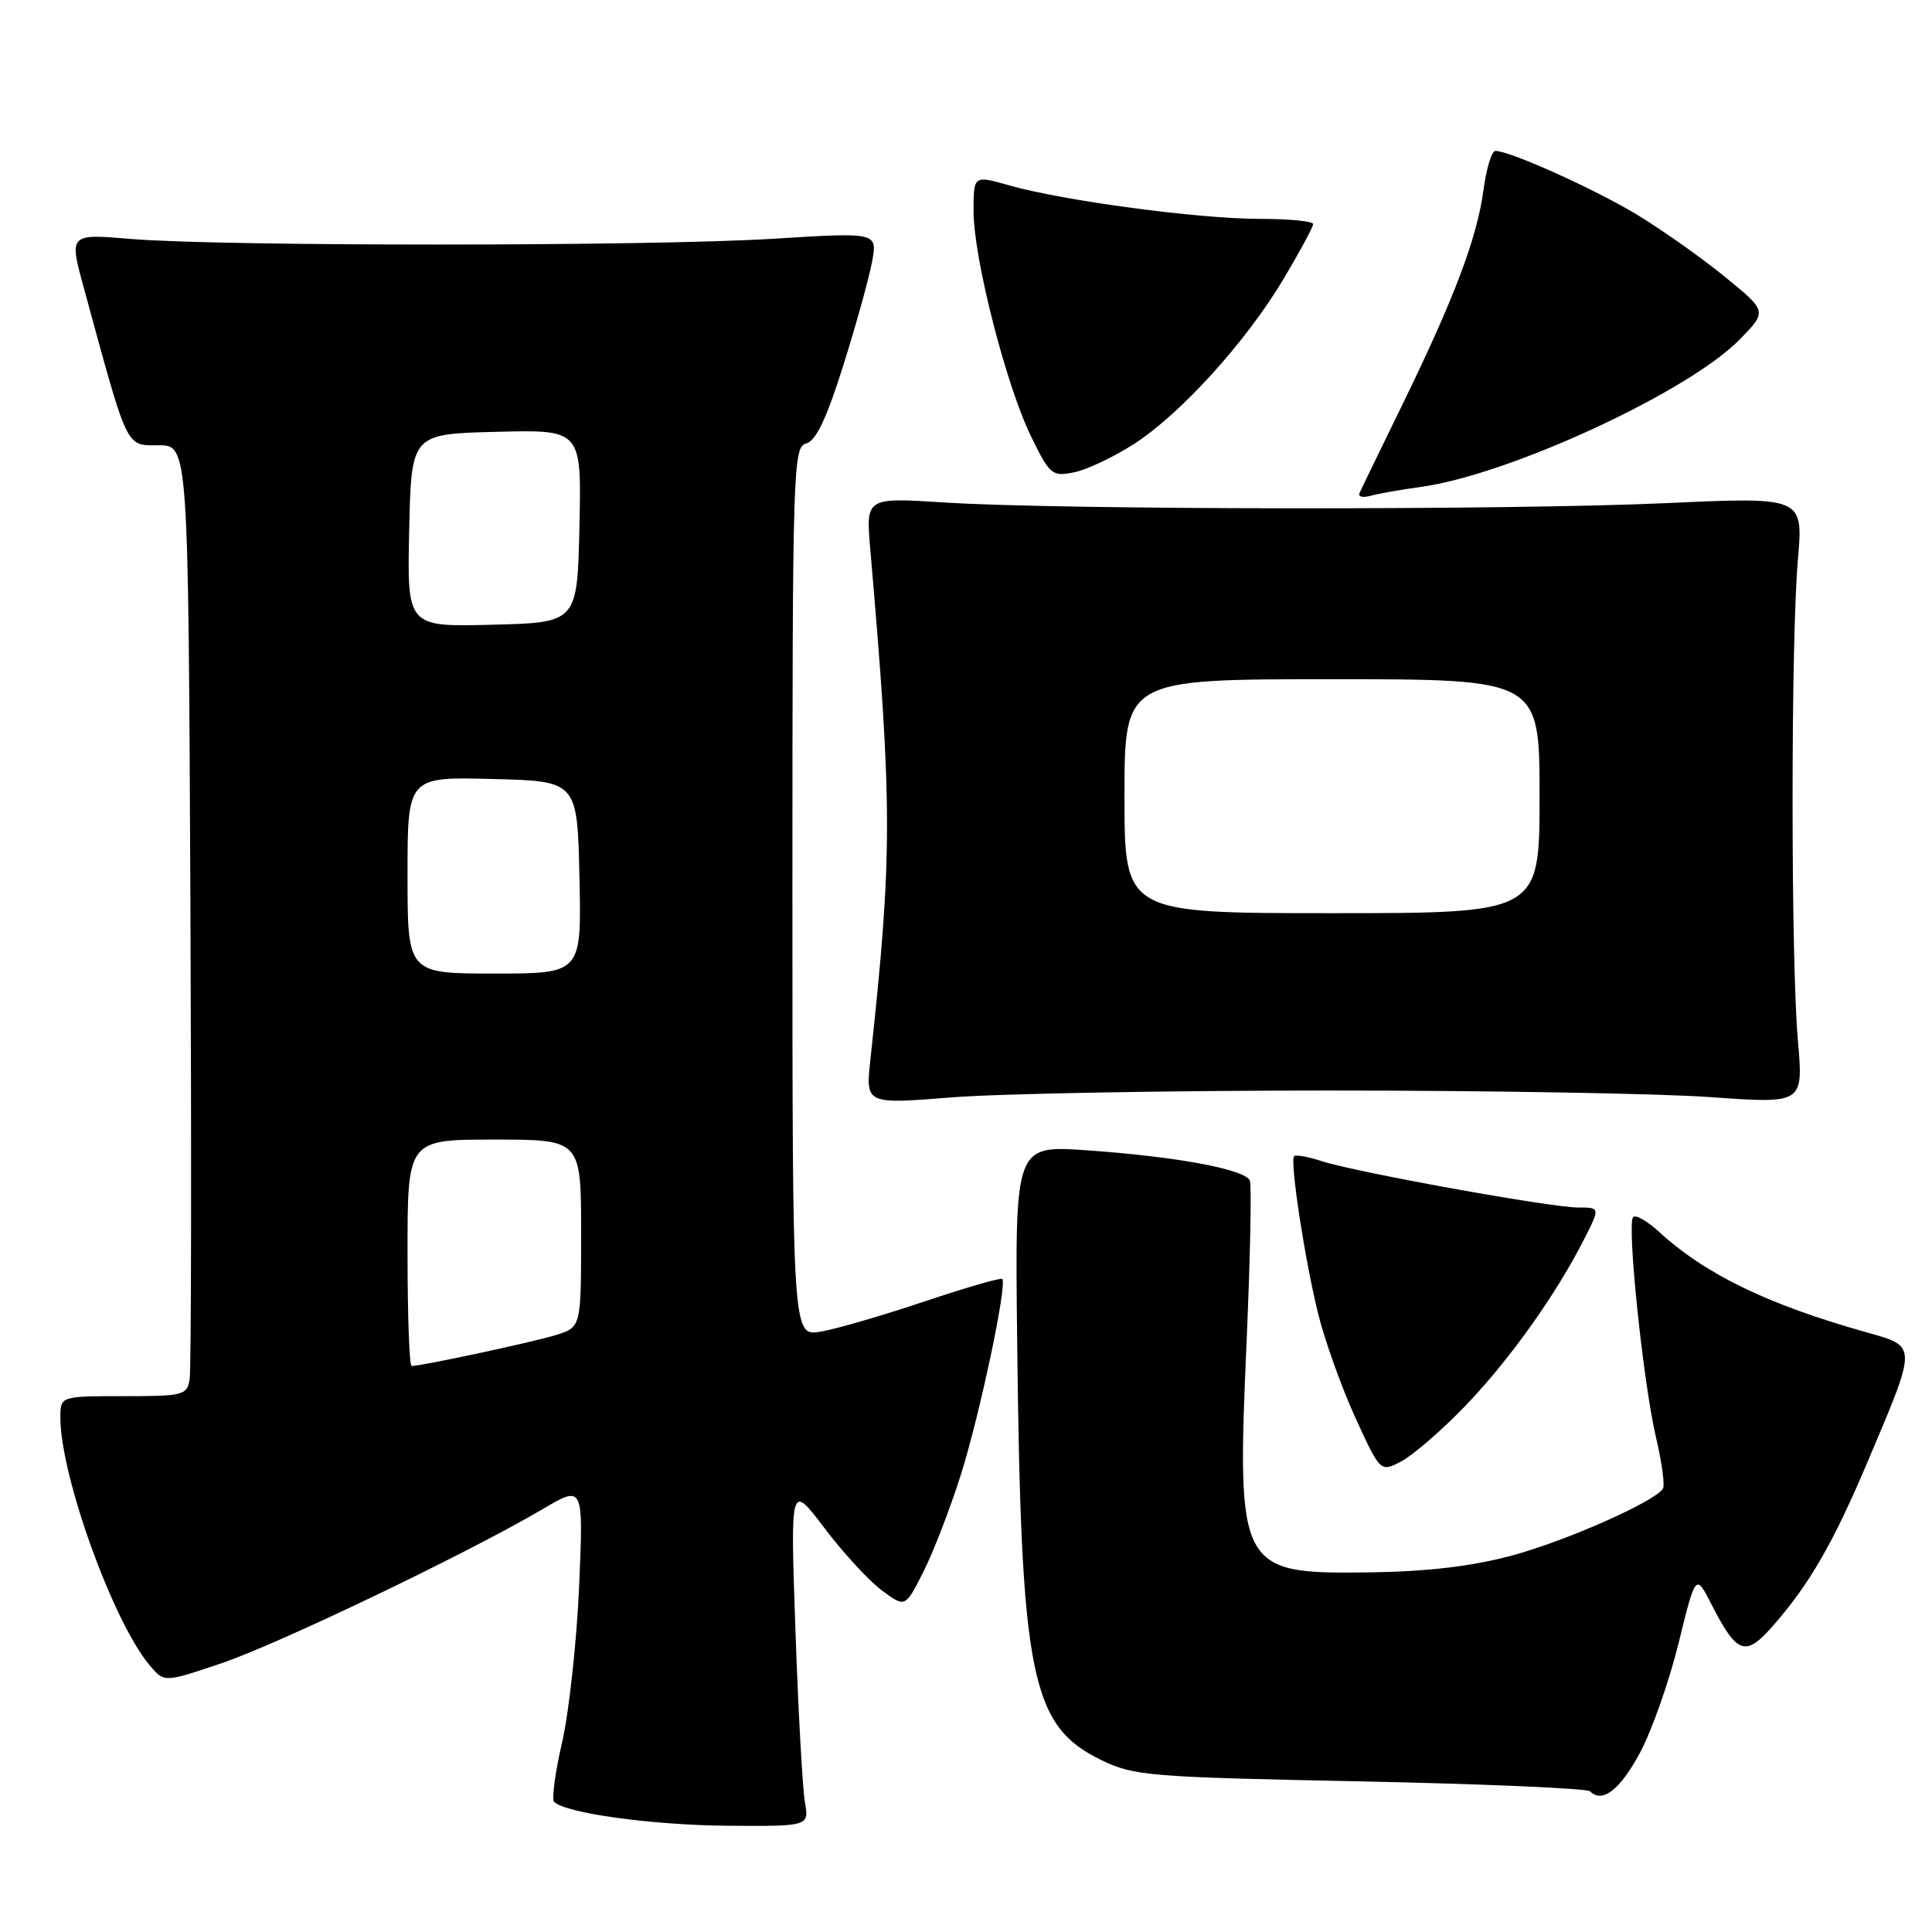 <?xml version="1.0" encoding="UTF-8" standalone="no"?>
<!DOCTYPE svg PUBLIC "-//W3C//DTD SVG 1.1//EN" "http://www.w3.org/Graphics/SVG/1.1/DTD/svg11.dtd" >
<svg xmlns="http://www.w3.org/2000/svg" xmlns:xlink="http://www.w3.org/1999/xlink" version="1.1" viewBox="0 0 256 256">
 <g >
 <path fill="currentColor"
d=" M 106.65 238.75 C 106.34 236.96 105.77 226.72 105.40 216.00 C 104.72 196.50 104.72 196.50 109.26 202.50 C 111.76 205.80 115.19 209.52 116.88 210.76 C 119.95 213.03 119.95 213.03 122.36 208.26 C 123.68 205.64 125.92 199.84 127.33 195.37 C 129.85 187.36 133.49 170.16 132.80 169.47 C 132.61 169.27 127.96 170.62 122.47 172.46 C 116.99 174.30 110.81 176.10 108.75 176.45 C 105.00 177.09 105.00 177.09 105.00 118.16 C 105.00 62.00 105.09 59.21 106.82 58.76 C 108.13 58.42 109.52 55.48 111.75 48.39 C 113.46 42.95 115.18 36.76 115.56 34.64 C 116.26 30.78 116.26 30.78 102.38 31.64 C 86.11 32.65 29.15 32.66 17.32 31.66 C 9.14 30.97 9.14 30.97 11.13 38.23 C 17.02 59.83 16.62 59.00 21.01 59.00 C 24.95 59.00 24.95 59.00 25.23 119.75 C 25.38 153.16 25.34 181.51 25.13 182.75 C 24.79 184.88 24.30 185.00 16.38 185.00 C 8.00 185.00 8.00 185.00 8.00 187.84 C 8.00 195.58 15.01 214.99 19.88 220.72 C 21.77 222.94 21.77 222.94 29.26 220.42 C 36.84 217.87 61.98 205.81 71.90 199.97 C 77.31 196.78 77.31 196.78 76.74 210.14 C 76.42 217.49 75.41 226.79 74.49 230.82 C 73.56 234.85 73.08 238.42 73.42 238.75 C 74.92 240.26 86.41 241.84 96.36 241.92 C 107.22 242.00 107.22 242.00 106.65 238.75 Z  M 217.32 232.22 C 218.87 229.33 221.17 222.81 222.42 217.73 C 224.69 208.50 224.69 208.50 226.77 212.57 C 230.18 219.22 231.26 219.60 234.91 215.45 C 239.78 209.90 242.90 204.49 247.53 193.55 C 254.09 178.04 254.09 178.45 247.25 176.52 C 234.16 172.83 225.94 168.84 219.76 163.16 C 218.25 161.78 216.74 160.92 216.40 161.27 C 215.54 162.13 217.73 183.24 219.43 190.47 C 220.21 193.76 220.62 196.81 220.35 197.25 C 219.27 198.99 207.36 204.25 200.14 206.17 C 194.91 207.56 188.98 208.25 181.36 208.35 C 164.17 208.58 163.86 208.01 165.17 178.01 C 165.66 166.79 165.86 157.08 165.62 156.45 C 165.04 154.95 155.92 153.25 143.99 152.42 C 134.48 151.76 134.48 151.76 134.78 177.63 C 135.28 222.24 136.57 228.66 145.93 233.22 C 150.24 235.31 152.21 235.48 180.24 236.04 C 196.60 236.38 210.30 236.97 210.69 237.36 C 212.32 238.99 214.67 237.17 217.32 232.22 Z  M 194.12 186.33 C 199.94 180.29 206.14 171.61 209.88 164.25 C 212.04 160.00 212.04 160.00 209.09 160.00 C 205.48 160.00 179.78 155.35 175.18 153.87 C 173.36 153.28 171.69 152.98 171.48 153.19 C 170.89 153.78 172.85 166.69 174.64 174.00 C 175.52 177.57 177.74 183.78 179.57 187.80 C 182.91 195.10 182.91 195.10 185.71 193.62 C 187.24 192.81 191.03 189.53 194.12 186.33 Z  M 176.00 144.50 C 197.18 144.50 220.00 144.89 226.73 145.38 C 238.96 146.25 238.96 146.25 238.23 137.88 C 237.29 127.07 237.29 84.96 238.23 74.17 C 238.95 65.84 238.95 65.84 220.73 66.67 C 199.85 67.62 140.54 67.57 125.11 66.58 C 114.73 65.92 114.73 65.92 115.31 72.71 C 118.27 106.95 118.27 113.25 115.33 140.41 C 114.69 146.32 114.69 146.32 126.09 145.41 C 132.37 144.91 154.82 144.50 176.00 144.50 Z  M 188.26 64.52 C 199.92 62.94 223.73 51.93 230.50 45.00 C 234.17 41.25 234.17 41.25 228.57 36.69 C 225.50 34.18 220.29 30.50 217.00 28.50 C 211.37 25.08 200.10 20.00 198.15 20.00 C 197.66 20.00 196.95 22.30 196.58 25.11 C 195.73 31.50 192.74 39.43 185.88 53.50 C 182.92 59.55 180.34 64.88 180.14 65.35 C 179.93 65.83 180.60 65.98 181.63 65.69 C 182.66 65.40 185.64 64.88 188.26 64.52 Z  M 150.20 58.87 C 156.42 54.88 165.11 45.30 170.09 36.94 C 172.24 33.33 174.00 30.07 174.00 29.69 C 174.00 29.31 170.80 29.00 166.88 29.00 C 158.83 29.00 140.89 26.60 133.75 24.57 C 129.00 23.22 129.00 23.22 129.00 27.98 C 129.00 34.20 133.31 51.06 136.63 57.85 C 139.11 62.92 139.41 63.17 142.30 62.59 C 143.98 62.25 147.54 60.58 150.20 58.87 Z  M 54.00 166.00 C 54.00 151.00 54.00 151.00 65.50 151.00 C 77.00 151.00 77.00 151.00 77.00 163.42 C 77.00 175.84 77.00 175.84 73.75 176.87 C 70.85 177.79 55.91 181.00 54.54 181.00 C 54.24 181.00 54.00 174.25 54.00 166.00 Z  M 54.00 115.97 C 54.00 102.93 54.00 102.93 65.25 103.22 C 76.50 103.50 76.50 103.50 76.78 116.25 C 77.06 129.00 77.06 129.00 65.53 129.00 C 54.00 129.00 54.00 129.00 54.00 115.97 Z  M 54.22 70.28 C 54.50 57.50 54.50 57.50 65.78 57.22 C 77.06 56.93 77.06 56.93 76.78 69.72 C 76.50 82.50 76.50 82.50 65.22 82.78 C 53.94 83.07 53.94 83.07 54.22 70.28 Z  M 149.00 105.50 C 149.00 90.00 149.00 90.00 176.50 90.00 C 204.00 90.00 204.00 90.00 204.00 105.50 C 204.00 121.00 204.00 121.00 176.50 121.00 C 149.00 121.00 149.00 121.00 149.00 105.50 Z "/>
</g>
</svg>